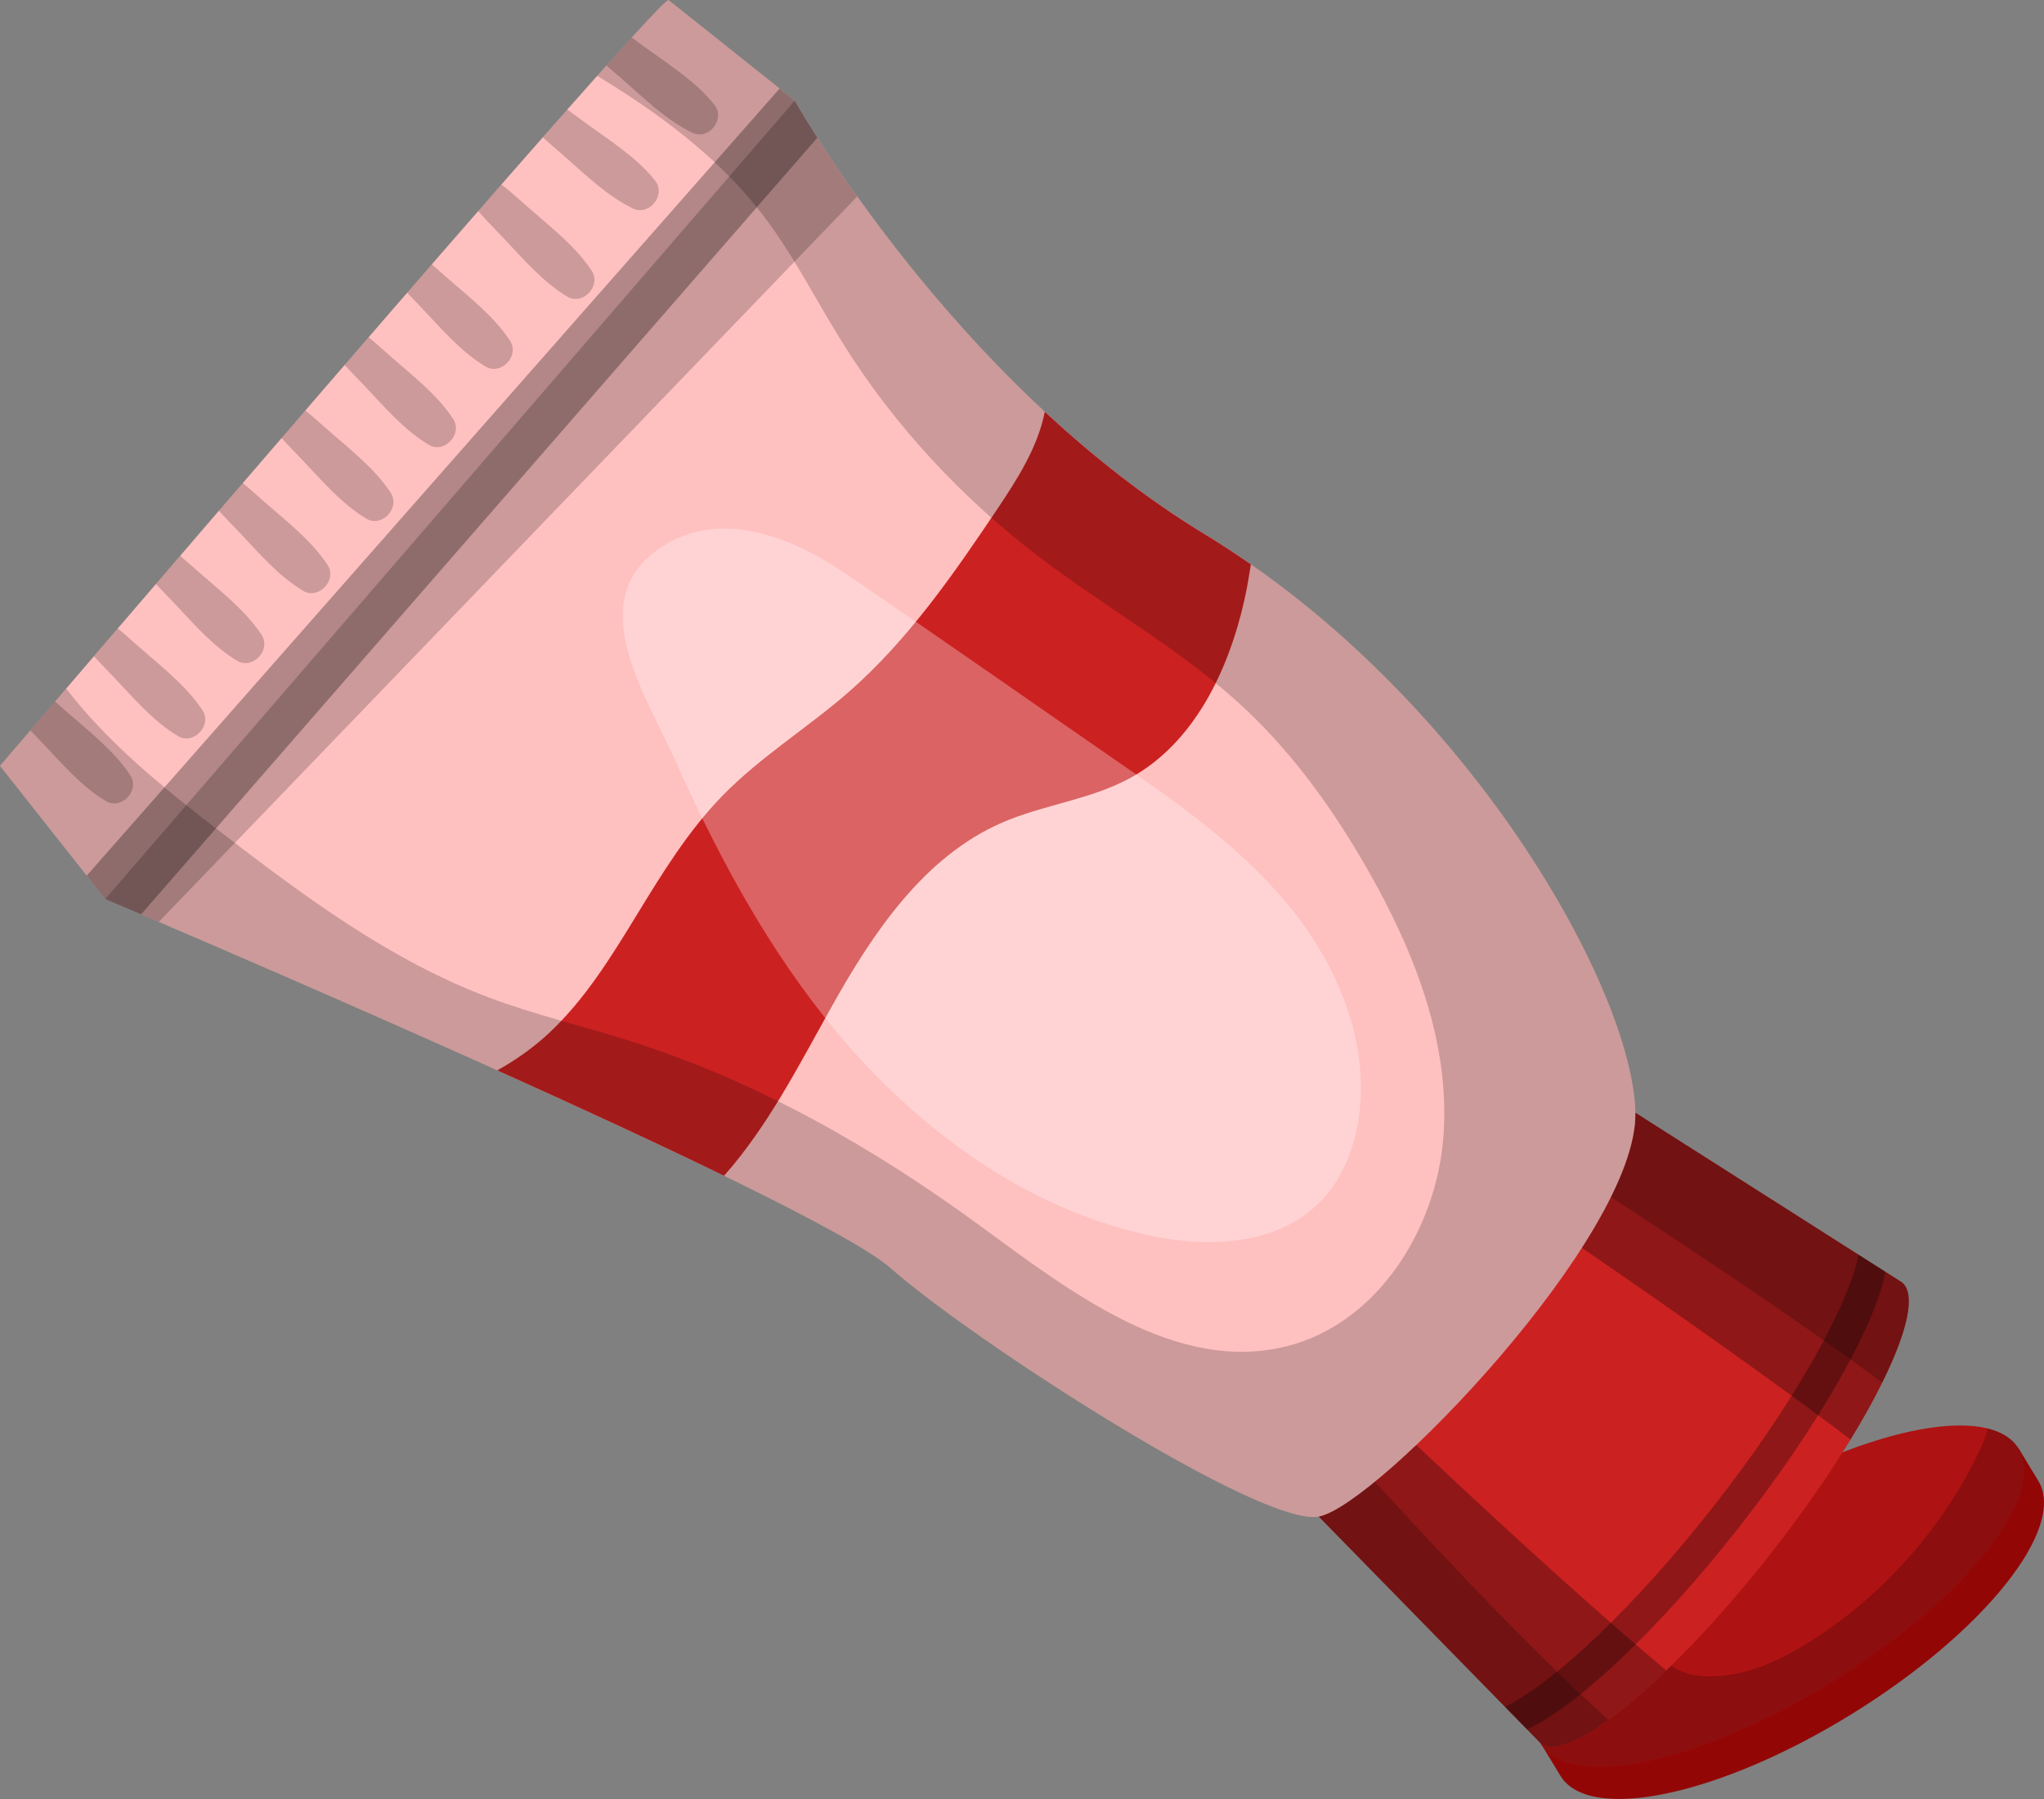 <svg width="50" height="44" viewBox="0 0 50 44" fill="none" xmlns="http://www.w3.org/2000/svg">
<rect x="0" y="0" width="50" height="44" fill="#808080" stroke="none"/>
<g clip-path="url(#clip0_3_173135)">
<path d="M38.123 42.368C38.53 41.065 40.294 39.233 42.74 37.724C45.188 36.214 47.61 35.464 48.947 35.694L49.38 35.427L49.861 36.219C50.565 37.38 48.519 39.935 45.291 41.926C42.063 43.918 38.874 44.592 38.17 43.431L37.688 42.637L38.123 42.368V42.368Z" fill="#930606"/>
<path d="M44.809 41.139C48.037 39.148 50.084 36.593 49.379 35.433C48.675 34.272 45.487 34.946 42.259 36.937C39.03 38.928 36.984 41.483 37.688 42.643C38.392 43.804 41.581 43.13 44.809 41.139Z" fill="#AF1212"/>
<g style="mix-blend-mode:overlay" opacity="0.2">
<path d="M44.81 41.135C41.582 43.126 38.394 43.8 37.689 42.64C37.111 41.687 38.388 39.795 40.649 38.046C40.548 38.296 40.461 38.55 40.406 38.813C40.257 39.519 40.339 40.38 40.938 40.775C41.203 40.949 41.529 41.002 41.846 41.001C42.73 40.997 43.568 40.602 44.316 40.126C46.027 39.036 47.435 37.469 48.344 35.646C48.455 35.424 48.568 35.184 48.618 34.938C48.966 35.024 49.232 35.182 49.381 35.428C50.086 36.588 48.039 39.143 44.811 41.135H44.81Z" fill="black"/>
</g>
<path d="M32.259 37.092L40.003 27.214L46.526 31.364C47.202 31.903 45.772 34.864 43.332 37.977C40.891 41.09 38.364 43.176 37.688 42.638L32.259 37.092V37.092Z" fill="#CC2121"/>
<g style="mix-blend-mode:overlay" opacity="0.3">
<path d="M37.859 29.949L40.003 27.214L46.526 31.364C46.994 31.737 46.453 33.269 45.268 35.208C42.847 33.373 39.684 31.19 37.859 29.949H37.859Z" fill="black"/>
</g>
<g style="mix-blend-mode:overlay" opacity="0.3">
<path d="M37.688 42.637L32.259 37.092L34.063 34.791C35.774 36.416 38.49 38.949 40.76 40.856C39.316 42.246 38.121 42.983 37.688 42.638V42.637Z" fill="black"/>
</g>
<g style="mix-blend-mode:overlay" opacity="0.2">
<path d="M38.728 28.84L40.003 27.214L46.526 31.364C46.874 31.641 46.66 32.564 46.041 33.817C43.852 32.18 40.609 30.053 38.728 28.84H38.728Z" fill="black"/>
</g>
<g style="mix-blend-mode:overlay" opacity="0.2">
<path d="M33.253 35.825C34.753 37.479 37.366 40.292 39.345 42.065C38.568 42.628 37.968 42.861 37.688 42.638L32.259 37.093L33.253 35.825V35.825Z" fill="black"/>
</g>
<path d="M16.352 0C15.886 0.153 0 18.731 0 18.731L2.574 21.989C2.574 21.989 19.854 29.301 21.793 31.021C23.732 32.74 30.841 37.356 32.26 37.092C33.679 36.827 40.064 30.227 40.004 27.214C39.943 24.201 35.915 16.98 29.468 13.065C23.289 9.312 19.441 2.46 19.441 2.46L16.352 0Z" fill="#FFC0C0"/>
<path d="M13.45 25.247C14.316 24.433 14.948 23.406 15.569 22.39C16.198 21.362 16.833 20.323 17.673 19.462C18.607 18.504 19.763 17.798 20.77 16.917C22.209 15.656 23.316 14.06 24.384 12.468C24.883 11.724 25.384 10.946 25.558 10.071C26.723 11.153 28.032 12.193 29.468 13.065C29.854 13.3 30.23 13.547 30.599 13.803C30.554 14.093 30.506 14.382 30.442 14.667C30.052 16.407 29.205 18.174 27.651 19.026C26.677 19.56 25.532 19.677 24.514 20.119C22.615 20.944 21.369 22.787 20.354 24.602C19.551 26.036 18.789 27.544 17.711 28.757C16.066 27.956 14.112 27.056 12.164 26.179C12.627 25.922 13.062 25.612 13.45 25.248V25.247Z" fill="#CC2121"/>
<g style="mix-blend-mode:overlay" opacity="0.3">
<path d="M45.468 30.691L46.121 31.107C45.878 32.401 44.519 34.828 42.543 37.348C40.572 39.862 38.55 41.754 37.355 42.297L36.815 41.745C38.018 41.155 39.988 39.301 41.913 36.846C43.849 34.376 45.187 32.003 45.468 30.691Z" fill="black"/>
</g>
<g style="mix-blend-mode:overlay" opacity="0.3">
<path d="M19.441 2.461C19.441 2.461 19.631 2.8 19.995 3.368L3.452 22.363C2.895 22.125 2.574 21.989 2.574 21.989L2.122 21.416L19.07 2.166L19.441 2.461Z" fill="black"/>
</g>
<g style="mix-blend-mode:overlay" opacity="0.2">
<path d="M0 18.731C0 18.731 0.621 18.004 1.619 16.841C2.663 18.202 4.041 19.305 5.408 20.358C7.451 21.93 9.553 23.492 11.961 24.398C13.091 24.824 14.271 25.098 15.422 25.463C18.495 26.437 21.341 28.053 23.948 29.961C26.208 31.614 28.774 33.607 31.482 32.925C33.682 32.372 35.138 30.077 35.309 27.798C35.481 25.519 34.603 23.285 33.474 21.303C32.648 19.852 31.67 18.474 30.455 17.334C28.935 15.908 27.088 14.891 25.43 13.63C23.538 12.191 21.887 10.423 20.622 8.403C19.942 7.317 19.371 6.156 18.578 5.151C17.509 3.796 16.077 2.745 14.607 1.854C15.607 0.735 16.262 0.029 16.352 0L19.44 2.461C19.44 2.461 23.288 9.312 29.467 13.065C35.914 16.98 39.943 24.201 40.003 27.214C40.063 30.227 33.678 36.827 32.259 37.092C30.84 37.357 23.732 32.741 21.792 31.021C19.853 29.302 2.573 21.989 2.573 21.989L0 18.731Z" fill="black"/>
</g>
<g style="mix-blend-mode:overlay" opacity="0.3">
<path d="M27.24 18.558C28.752 19.602 30.285 20.665 31.467 22.078C32.649 23.491 33.458 25.322 33.261 27.16C33.172 27.993 32.862 28.825 32.272 29.415C31.188 30.497 29.444 30.53 27.958 30.183C24.811 29.446 22.102 27.343 20.099 24.788C18.619 22.901 17.487 20.767 16.509 18.579C15.853 17.108 14.327 14.841 15.971 13.532C17.445 12.359 19.321 13.103 20.665 14.016C22.868 15.513 25.048 17.044 27.239 18.557L27.24 18.558Z" fill="white"/>
</g>
<g style="mix-blend-mode:overlay" opacity="0.2">
<path d="M14.369 3.039C14.939 3.452 15.585 3.862 16.026 4.417C16.3 4.762 15.886 5.29 15.489 5.101C14.851 4.798 14.307 4.259 13.776 3.795C13.613 3.652 13.442 3.508 13.277 3.358C13.484 3.123 13.684 2.897 13.875 2.68C14.043 2.798 14.207 2.921 14.369 3.039H14.369Z" fill="black"/>
</g>
<g style="mix-blend-mode:overlay" opacity="0.2">
<path d="M16.941 3.249C16.303 2.945 15.759 2.407 15.228 1.943C15.099 1.83 14.966 1.717 14.835 1.601C15.063 1.346 15.27 1.117 15.453 0.917C15.577 1.007 15.7 1.098 15.821 1.186C16.392 1.6 17.037 2.009 17.478 2.565C17.752 2.91 17.338 3.438 16.942 3.249H16.941Z" fill="black"/>
</g>
<g style="mix-blend-mode:overlay" opacity="0.2">
<path d="M13.877 7.254C13.27 6.893 12.777 6.307 12.29 5.795C12.095 5.59 11.887 5.382 11.698 5.162C11.891 4.941 12.08 4.724 12.266 4.512C12.503 4.697 12.728 4.903 12.949 5.097C13.48 5.562 14.085 6.029 14.474 6.623C14.716 6.992 14.256 7.48 13.877 7.255V7.254Z" fill="black"/>
</g>
<g style="mix-blend-mode:overlay" opacity="0.2">
<path d="M9.56 8.722C10.091 9.186 10.696 9.653 11.085 10.248C11.327 10.617 10.867 11.104 10.489 10.879C9.881 10.518 9.388 9.932 8.901 9.42C8.747 9.258 8.585 9.095 8.431 8.925C8.627 8.699 8.822 8.473 9.017 8.248C9.203 8.402 9.383 8.566 9.56 8.721V8.722Z" fill="black"/>
</g>
<g style="mix-blend-mode:overlay" opacity="0.2">
<path d="M10.951 6.807C11.482 7.271 12.087 7.739 12.475 8.333C12.717 8.702 12.257 9.189 11.879 8.965C11.271 8.603 10.778 8.017 10.291 7.506C10.183 7.392 10.07 7.278 9.96 7.16C10.163 6.927 10.364 6.695 10.563 6.466C10.695 6.58 10.823 6.696 10.951 6.807V6.807Z" fill="black"/>
</g>
<g style="mix-blend-mode:overlay" opacity="0.2">
<path d="M3.428 15.847C3.959 16.312 4.564 16.779 4.953 17.373C5.194 17.742 4.735 18.229 4.356 18.005C3.748 17.643 3.255 17.057 2.769 16.546C2.614 16.383 2.452 16.22 2.298 16.05C2.484 15.833 2.679 15.606 2.881 15.371C3.069 15.526 3.249 15.691 3.428 15.847H3.428Z" fill="black"/>
</g>
<g style="mix-blend-mode:overlay" opacity="0.2">
<path d="M1.663 17.437C2.193 17.901 2.799 18.369 3.187 18.963C3.429 19.332 2.969 19.82 2.591 19.594C1.983 19.233 1.49 18.647 1.004 18.136C0.918 18.046 0.83 17.955 0.743 17.864C0.918 17.66 1.12 17.423 1.347 17.158C1.453 17.252 1.559 17.346 1.663 17.437Z" fill="black"/>
</g>
<g style="mix-blend-mode:overlay" opacity="0.2">
<path d="M6.488 12.293C7.018 12.757 7.624 13.224 8.013 13.818C8.254 14.187 7.795 14.675 7.416 14.45C6.808 14.089 6.315 13.503 5.829 12.992C5.673 12.828 5.51 12.664 5.354 12.492C5.547 12.269 5.742 12.043 5.938 11.815C6.127 11.97 6.308 12.136 6.488 12.293V12.293Z" fill="black"/>
</g>
<g style="mix-blend-mode:overlay" opacity="0.2">
<path d="M4.214 14.702C4.083 14.564 3.947 14.425 3.815 14.283C4.008 14.058 4.205 13.829 4.407 13.594C4.566 13.729 4.721 13.869 4.874 14.003C5.405 14.467 6.01 14.935 6.399 15.529C6.64 15.898 6.181 16.386 5.802 16.161C5.195 15.8 4.701 15.213 4.215 14.702L4.214 14.702Z" fill="black"/>
</g>
<g style="mix-blend-mode:overlay" opacity="0.2">
<path d="M9.558 12.054C9.8 12.423 9.34 12.911 8.962 12.685C8.354 12.324 7.861 11.738 7.374 11.226C7.214 11.058 7.046 10.89 6.887 10.713C7.08 10.489 7.275 10.264 7.47 10.039C7.663 10.197 7.849 10.367 8.034 10.528C8.564 10.993 9.17 11.46 9.558 12.054L9.558 12.054Z" fill="black"/>
</g>
<g style="mix-blend-mode:overlay" opacity="0.2">
<path d="M3.884 22.548C3.063 22.196 2.574 21.989 2.574 21.989L19.441 2.461C19.441 2.461 19.977 3.415 20.969 4.806L3.884 22.548Z" fill="black"/>
</g>
</g>
<defs>
<clipPath id="clip0_3_173135">
<rect width="50" height="44" fill="white"/>
</clipPath>
</defs>
</svg>
